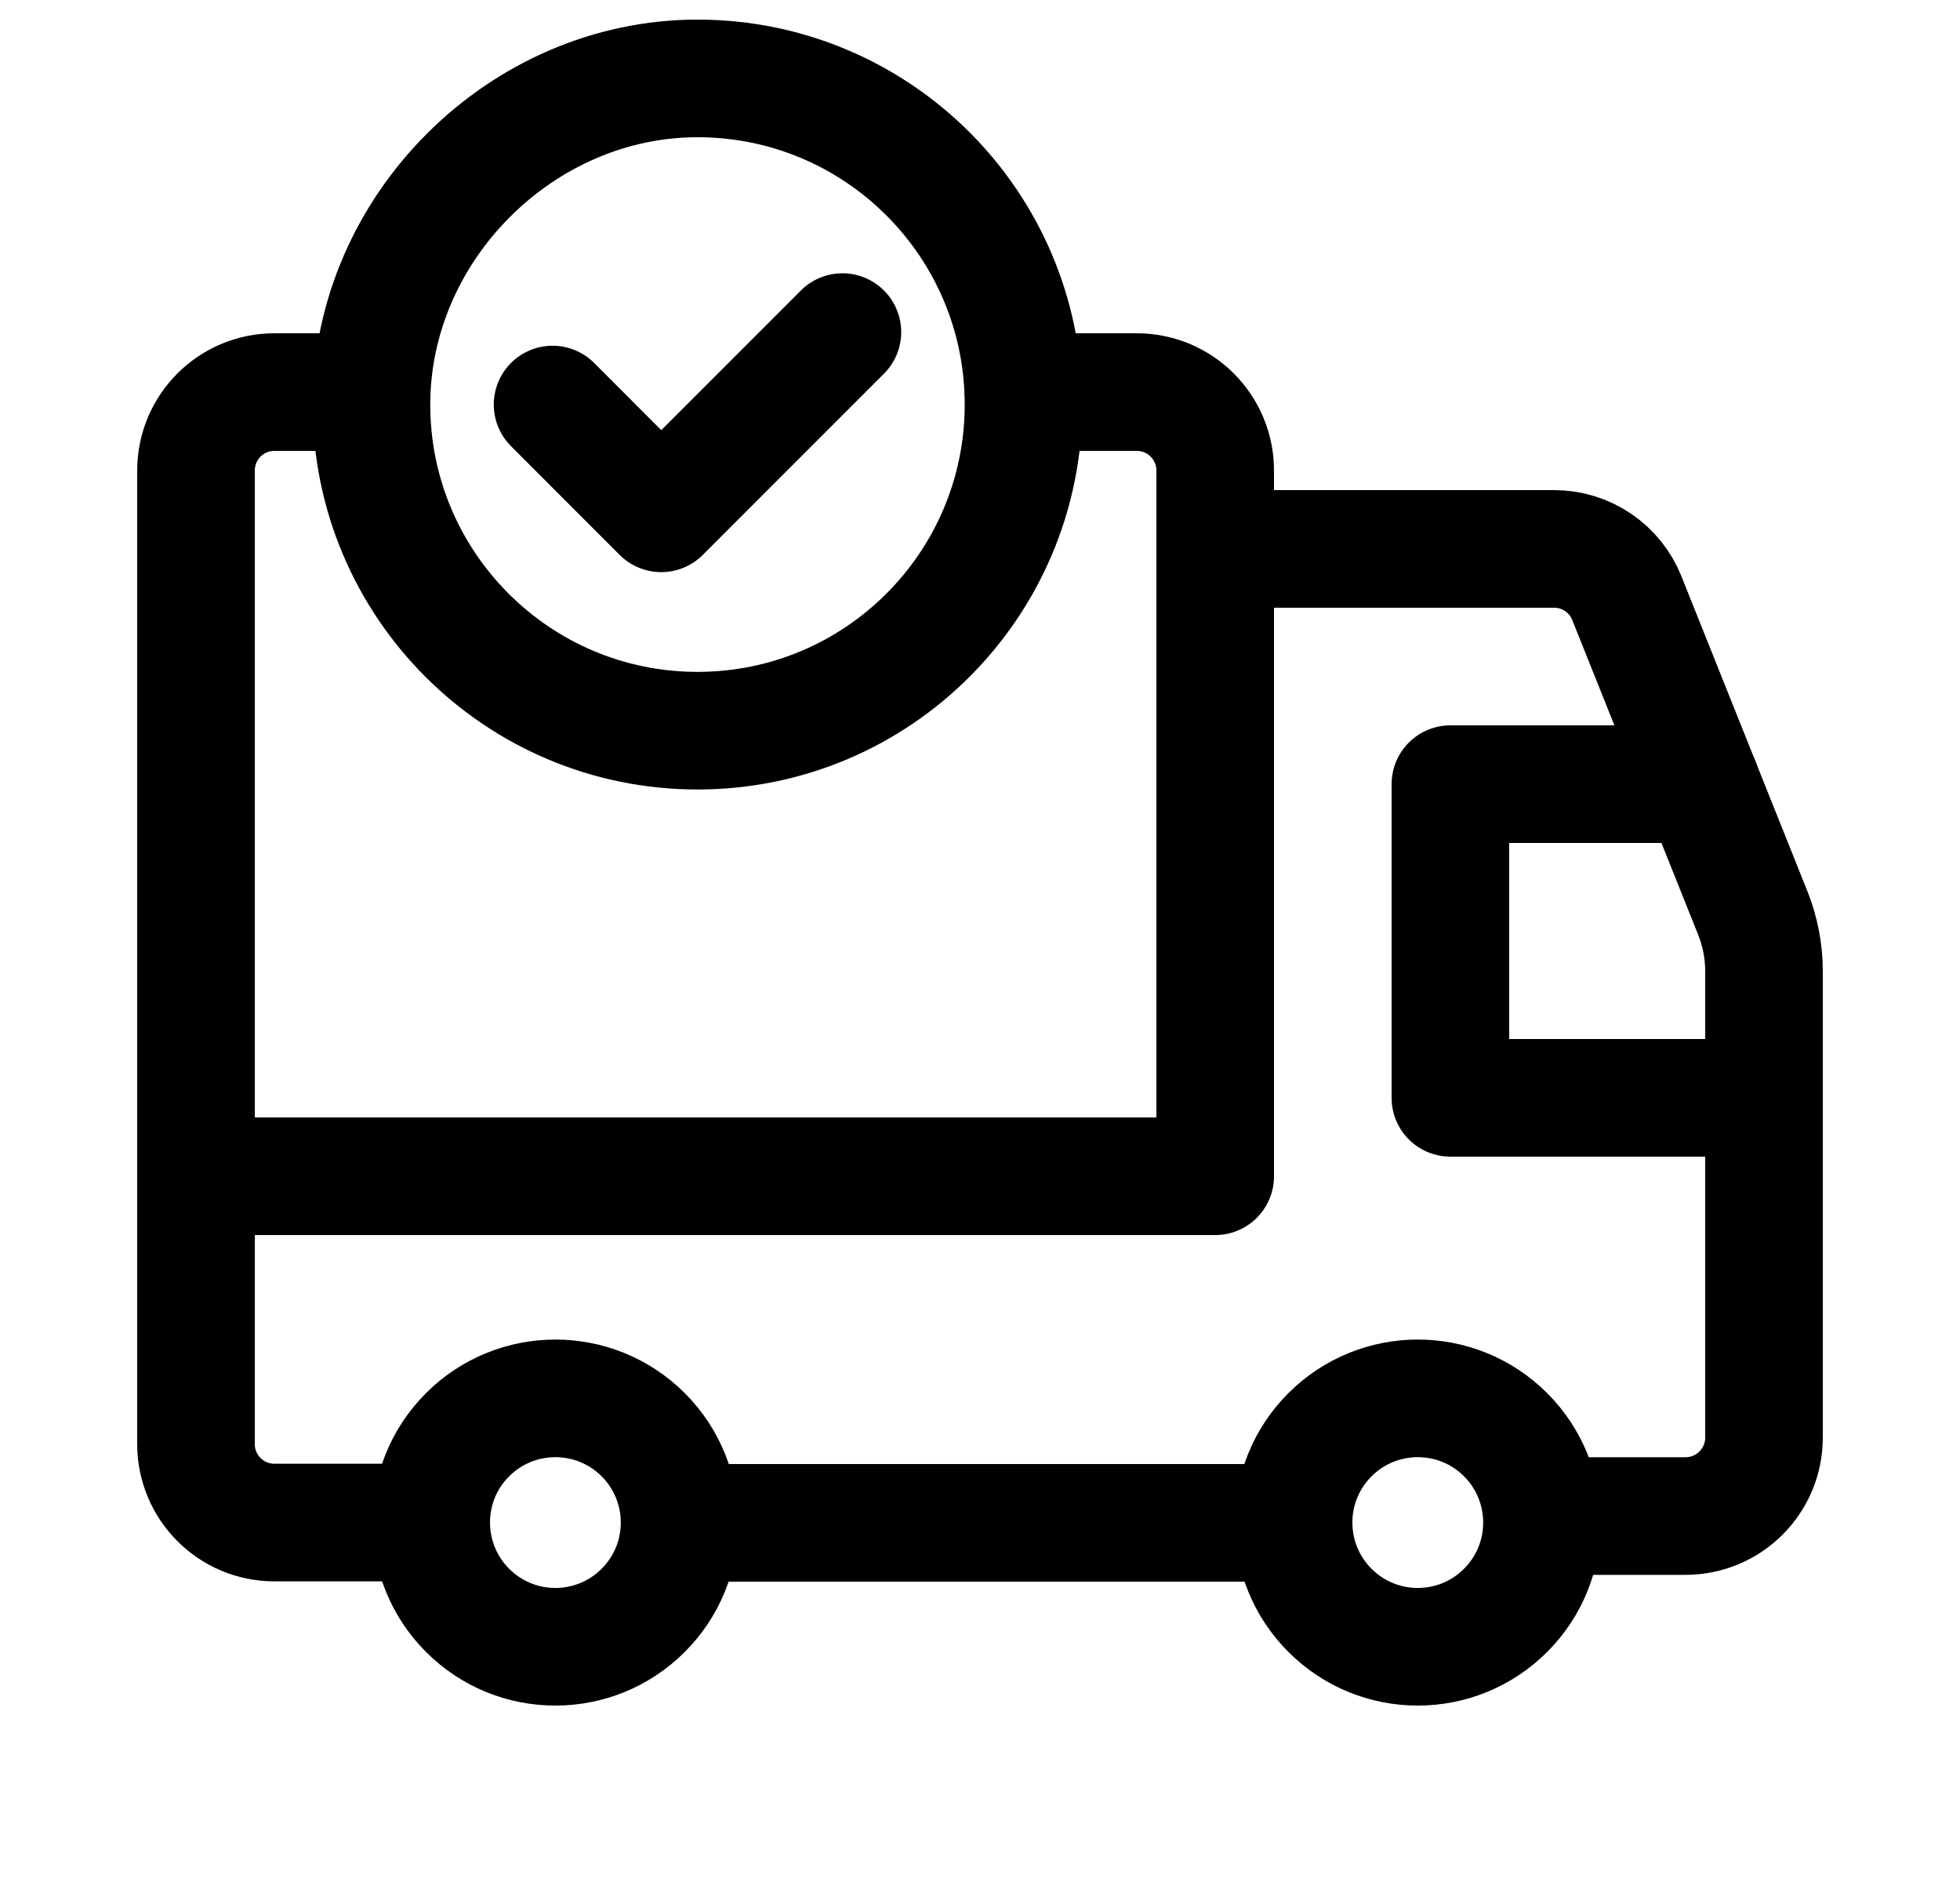 <svg width="25" height="24" viewBox="0 0 25 24" fill="none" xmlns="http://www.w3.org/2000/svg">
<path d="M15.5 7H19.823C20.232 7 20.6 7.249 20.751 7.629L22.357 11.643C22.451 11.879 22.5 12.131 22.5 12.385V18.333C22.5 18.885 22.052 19.333 21.5 19.333H19.669" stroke="currentColor" stroke-width="1.5" stroke-linecap="round" stroke-linejoin="round" fill="none"/>
<path d="M16.5 19.42H8.67" stroke="currentColor" stroke-width="1.5" stroke-linecap="round" stroke-linejoin="round" fill="none"/>
<path d="M22.5 14H18.5V10H21.7" stroke="currentColor" stroke-width="1.5" stroke-linecap="round" stroke-linejoin="round" fill="none"/>
<path d="M13.056 5H14.5C15.052 5 15.5 5.448 15.5 6V15H2.5" stroke="currentColor" stroke-width="1.5" stroke-linecap="round" stroke-linejoin="round" fill="none"/>
<path d="M19.204 18.296C19.823 18.915 19.823 19.918 19.204 20.536C18.585 21.155 17.582 21.155 16.964 20.536C16.345 19.917 16.345 18.914 16.964 18.296C17.583 17.678 18.586 17.678 19.204 18.296" stroke="currentColor" stroke-width="1.5" stroke-linecap="round" stroke-linejoin="round" fill="none"/>
<path d="M8.204 18.296C8.823 18.915 8.823 19.918 8.204 20.536C7.585 21.155 6.582 21.155 5.964 20.536C5.346 19.917 5.345 18.914 5.964 18.296C6.583 17.678 7.585 17.678 8.204 18.296" stroke="currentColor" stroke-width="1.5" stroke-linecap="round" stroke-linejoin="round" fill="none"/>
<path d="M5.5 19.416H3.5C2.948 19.416 2.5 18.968 2.5 18.416V6C2.5 5.448 2.948 5 3.5 5H4.738" stroke="currentColor" stroke-width="1.5" stroke-linecap="round" stroke-linejoin="round" fill="none"/>
<path d="M8.897 9.318C6.6 9.318 4.738 7.456 4.738 5.159C4.738 2.909 6.651 0.998 8.9 1C11.196 1.002 13.055 2.863 13.055 5.159C13.055 7.455 11.194 9.318 8.897 9.318" stroke="currentColor" stroke-width="1.5" fill="none"/>
<path d="M10.745 4.235L8.434 6.546L7.048 5.159" stroke="currentColor" stroke-width="1.5" stroke-linecap="round" stroke-linejoin="round" fill="none"/>
</svg>

